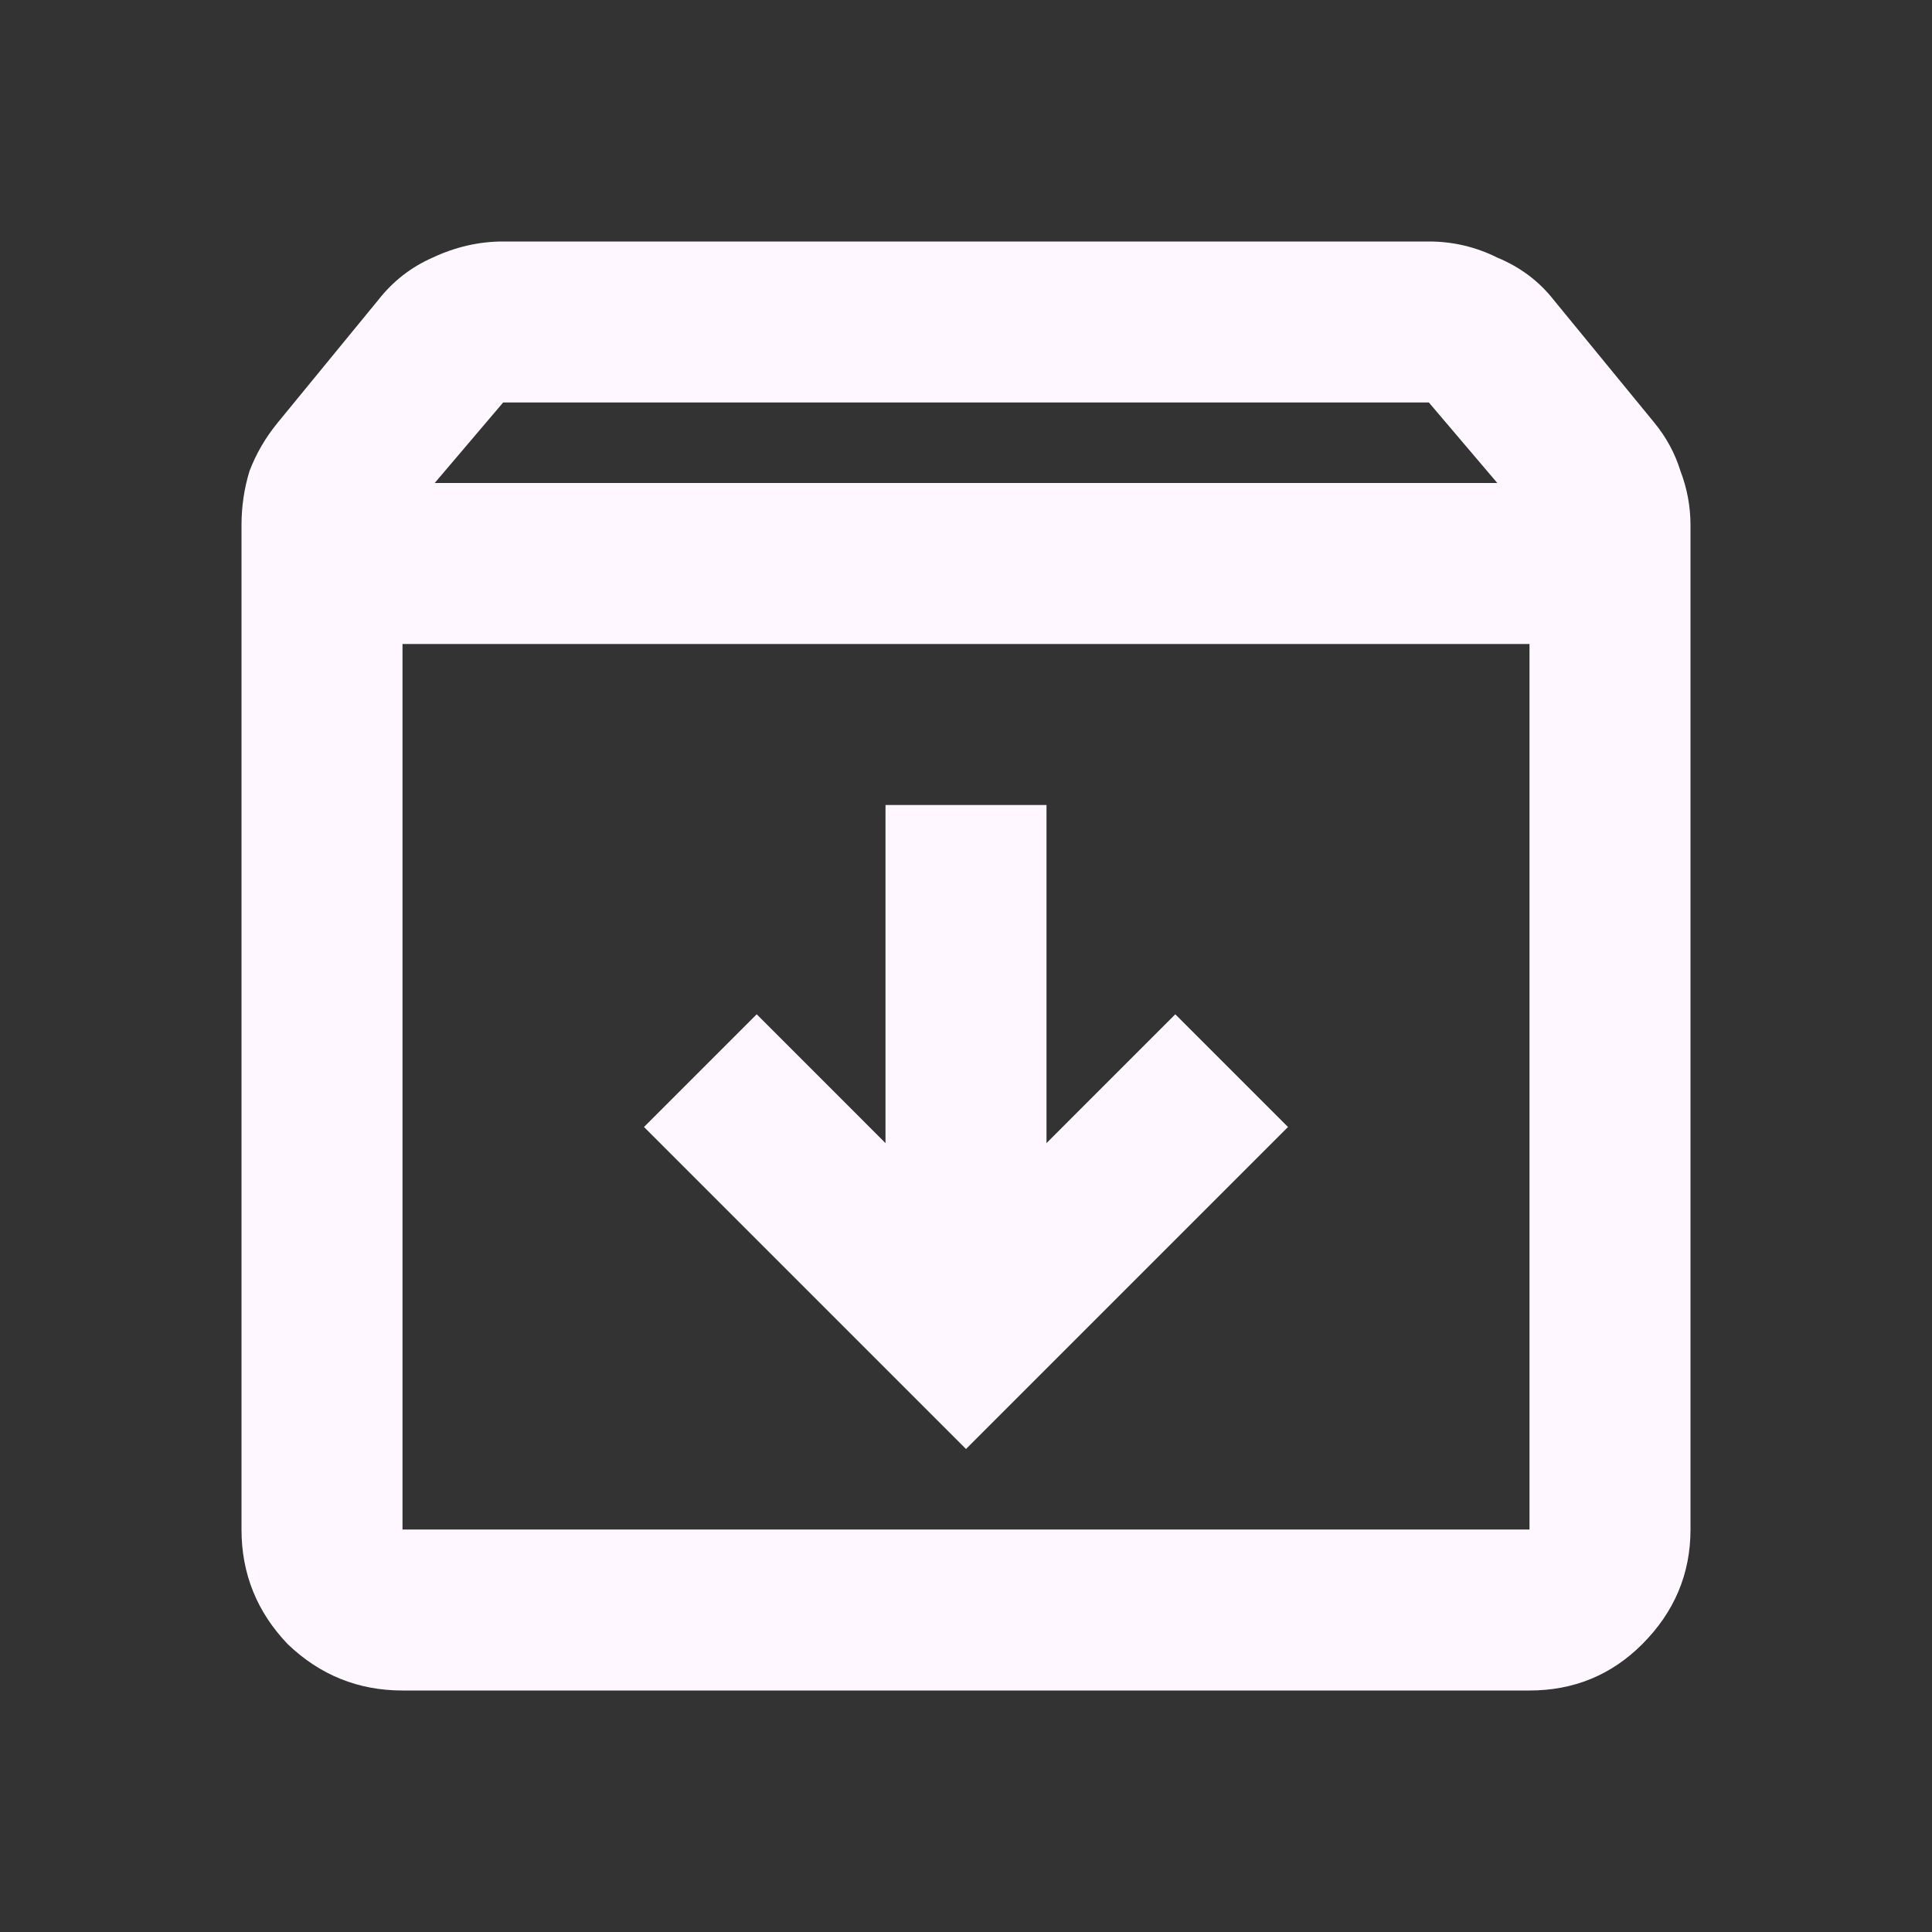 <svg width="24" height="24" viewBox="0 0 24 24" fill="none" xmlns="http://www.w3.org/2000/svg">
<rect x="0" y="0" width="24" height="24" fill="#333333" stroke="none"/>
<path d="M12 18L16 14L14.6 12.6L13 14.2V10H11V14.2L9.4 12.6L8 14L12 18ZM5 8V19H19V8H5ZM5 21C4.45 21 3.975 20.808 3.575 20.425C3.192 20.025 3 19.55 3 19V6.525C3 6.292 3.033 6.067 3.1 5.85C3.183 5.633 3.3 5.433 3.45 5.25L4.7 3.725C4.883 3.492 5.108 3.317 5.375 3.2C5.658 3.067 5.95 3 6.25 3H17.75C18.05 3 18.333 3.067 18.6 3.2C18.883 3.317 19.117 3.492 19.3 3.725L20.55 5.25C20.7 5.433 20.808 5.633 20.875 5.85C20.958 6.067 21 6.292 21 6.525V19C21 19.55 20.8 20.025 20.4 20.425C20.017 20.808 19.55 21 19 21H5ZM5.4 6H18.6L17.75 5H6.25L5.4 6Z" fill="#FEF7FF"/>
</svg>
